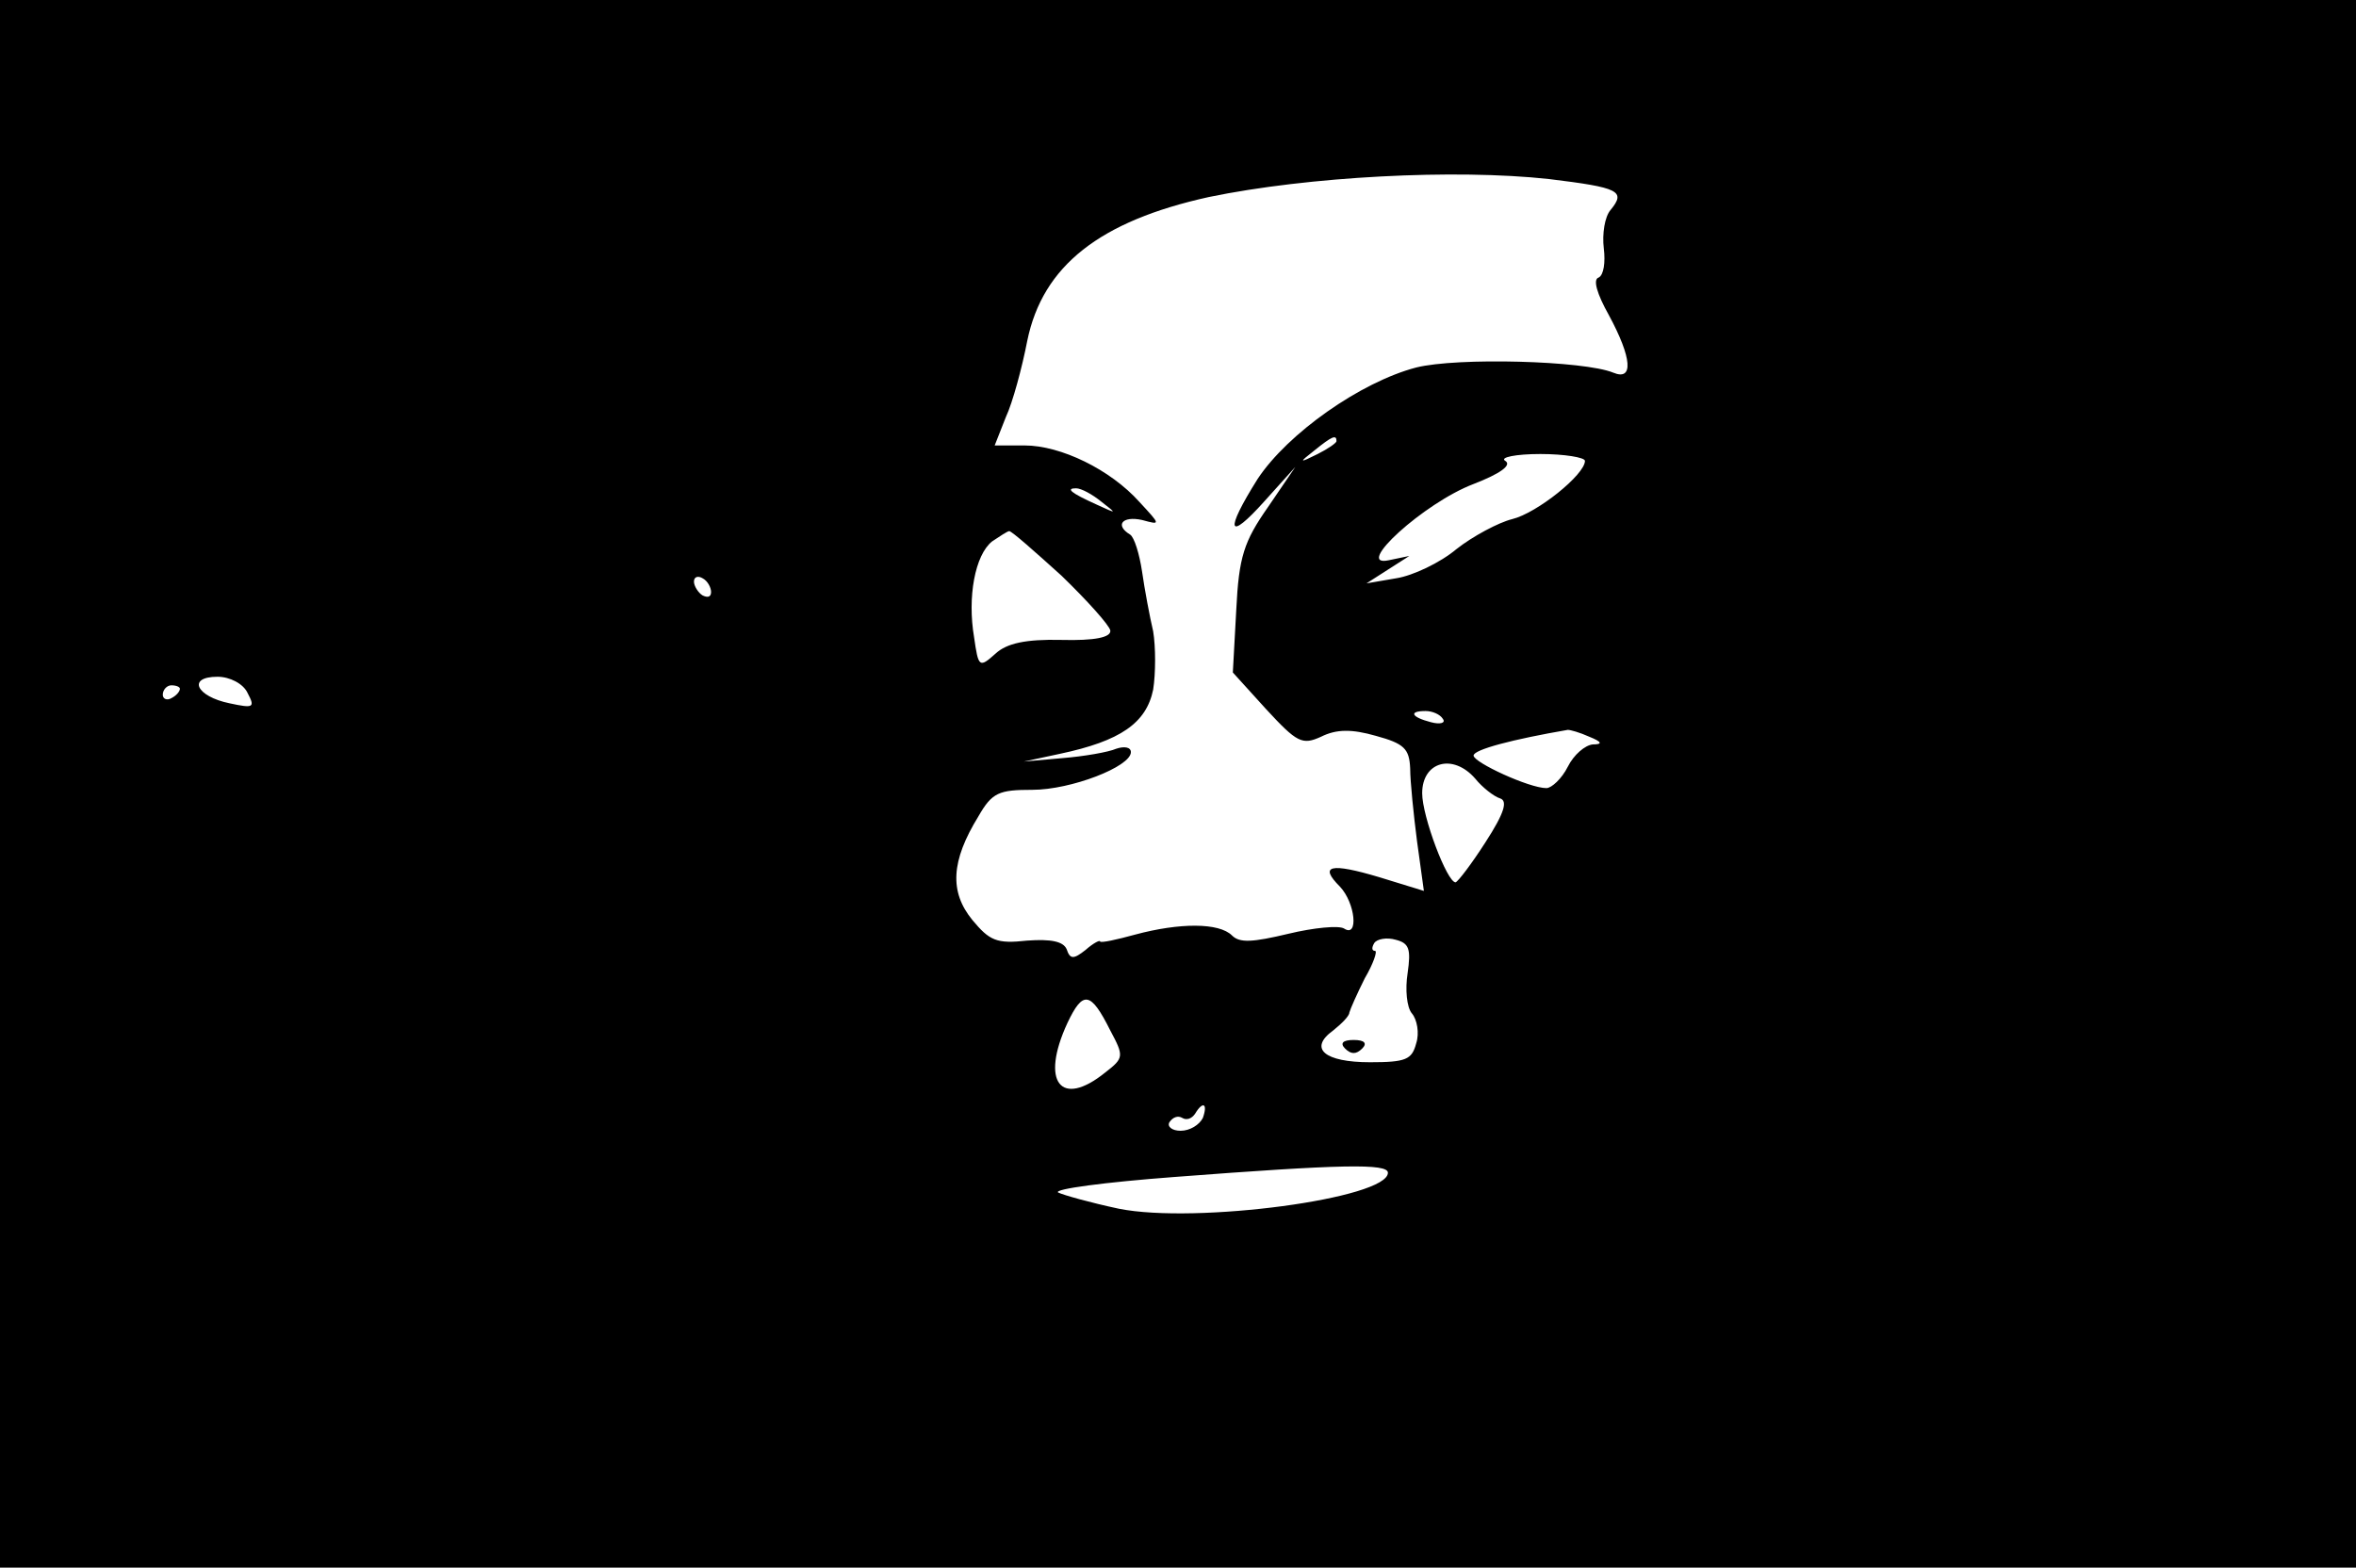 <?xml version="1.0" standalone="no"?>
<!DOCTYPE svg PUBLIC "-//W3C//DTD SVG 20010904//EN"
 "http://www.w3.org/TR/2001/REC-SVG-20010904/DTD/svg10.dtd">
<svg version="1.0" xmlns="http://www.w3.org/2000/svg"
 width="275pt" height="183pt" viewBox="0 0 275 183"
 preserveAspectRatio="xMidYMid meet">
<script>alert(1)</script>
<g transform="translate(0,183) scale(0.1,-0.1)"
fill="#000000" stroke="none">
<path d="M0 915 l0 -915 1375 0 1375 0 0 915 0 915 -1375 0 -1375 0 0 -915z
m1808 706 c82 -10 90 -14 72 -36 -7 -8 -10 -28 -8 -45 2 -16 0 -31 -6 -34 -7
-2 -2 -19 12 -44 27 -50 29 -77 5 -67 -34 14 -182 18 -230 6 -65 -17 -150 -77
-185 -130 -39 -62 -35 -74 8 -26 l36 40 -32 -47 c-28 -40 -34 -58 -37 -120
l-4 -73 39 -43 c36 -39 42 -42 64 -32 18 9 36 9 64 1 33 -9 39 -15 40 -38 0
-15 4 -54 8 -85 l8 -58 -52 16 c-57 17 -71 14 -46 -11 18 -19 22 -60 5 -49 -6
4 -36 1 -65 -6 -42 -10 -57 -11 -66 -2 -15 15 -61 15 -113 1 -22 -6 -40 -10
-41 -8 0 2 -8 -2 -17 -10 -14 -11 -18 -11 -22 1 -4 9 -18 12 -46 10 -36 -4
-44 0 -64 24 -27 33 -25 69 7 121 16 28 24 31 63 31 45 0 115 27 115 44 0 6
-8 7 -17 4 -9 -4 -38 -9 -63 -11 l-45 -4 42 9 c71 15 101 36 109 75 3 19 3 50
0 68 -4 17 -10 49 -13 70 -3 20 -9 40 -14 43 -18 11 -9 22 14 17 22 -6 22 -6
-3 21 -34 38 -92 66 -134 66 l-35 0 13 33 c8 17 19 58 25 89 18 88 85 140 212
168 116 24 287 33 397 21z m-248 -306 c0 -2 -10 -9 -22 -15 -22 -11 -22 -10
-4 4 21 17 26 19 26 11z m290 -23 c0 -16 -56 -61 -85 -68 -16 -4 -46 -20 -65
-35 -19 -16 -51 -31 -70 -34 l-35 -6 25 16 25 16 -24 -5 c-42 -9 41 67 99 89
31 12 45 22 37 27 -7 4 12 8 41 8 28 0 52 -4 52 -8z m-564 -48 c18 -14 18 -14
-6 -3 -31 14 -36 19 -24 19 6 0 19 -7 30 -16z m-47 -86 c30 -29 56 -58 57 -64
1 -8 -18 -12 -57 -11 -42 1 -64 -4 -77 -16 -19 -17 -20 -16 -25 19 -8 47 1 96
21 112 9 6 18 12 20 12 3 0 30 -24 61 -52z m-409 -19 c0 -6 -4 -7 -10 -4 -5 3
-10 11 -10 16 0 6 5 7 10 4 6 -3 10 -11 10 -16z m-541 -118 c9 -17 7 -18 -21
-12 -39 8 -50 31 -14 31 14 0 30 -8 35 -19z m-79 5 c0 -3 -4 -8 -10 -11 -5 -3
-10 -1 -10 4 0 6 5 11 10 11 6 0 10 -2 10 -4z m1474 -35 c4 -5 -3 -7 -14 -4
-23 6 -26 13 -6 13 8 0 17 -4 20 -9z m171 -21 c15 -6 16 -9 4 -9 -9 -1 -22
-12 -29 -26 -7 -14 -19 -25 -25 -25 -20 0 -85 30 -85 38 0 7 46 19 110 30 3 0
14 -3 25 -8z m-133 -49 c8 -10 22 -21 29 -23 9 -3 5 -17 -17 -51 -16 -25 -32
-46 -35 -47 -10 0 -39 77 -39 104 0 37 36 47 62 17z m-79 -227 c-3 -19 -1 -40
5 -47 6 -7 9 -23 5 -35 -5 -19 -12 -22 -54 -22 -53 0 -72 16 -43 37 10 8 19
17 19 21 1 4 9 22 18 40 10 17 15 32 12 32 -4 0 -4 4 -1 9 3 5 15 7 25 4 16
-4 18 -11 14 -39z m-347 -67 c16 -30 16 -32 -6 -49 -52 -42 -76 -11 -44 58 18
38 27 37 50 -9z m108 -102 c-4 -8 -15 -15 -26 -15 -10 0 -16 5 -13 10 4 6 10
8 15 5 5 -3 11 -1 15 5 9 15 15 12 9 -5z m216 -64 c0 -30 -224 -60 -314 -42
-33 7 -65 16 -71 19 -5 4 55 12 135 18 196 15 250 16 250 5z"/>
<path d="M1570 606 c7 -7 13 -7 20 0 6 6 3 10 -10 10 -13 0 -16 -4 -10 -10z"/>
</g>
</svg>
